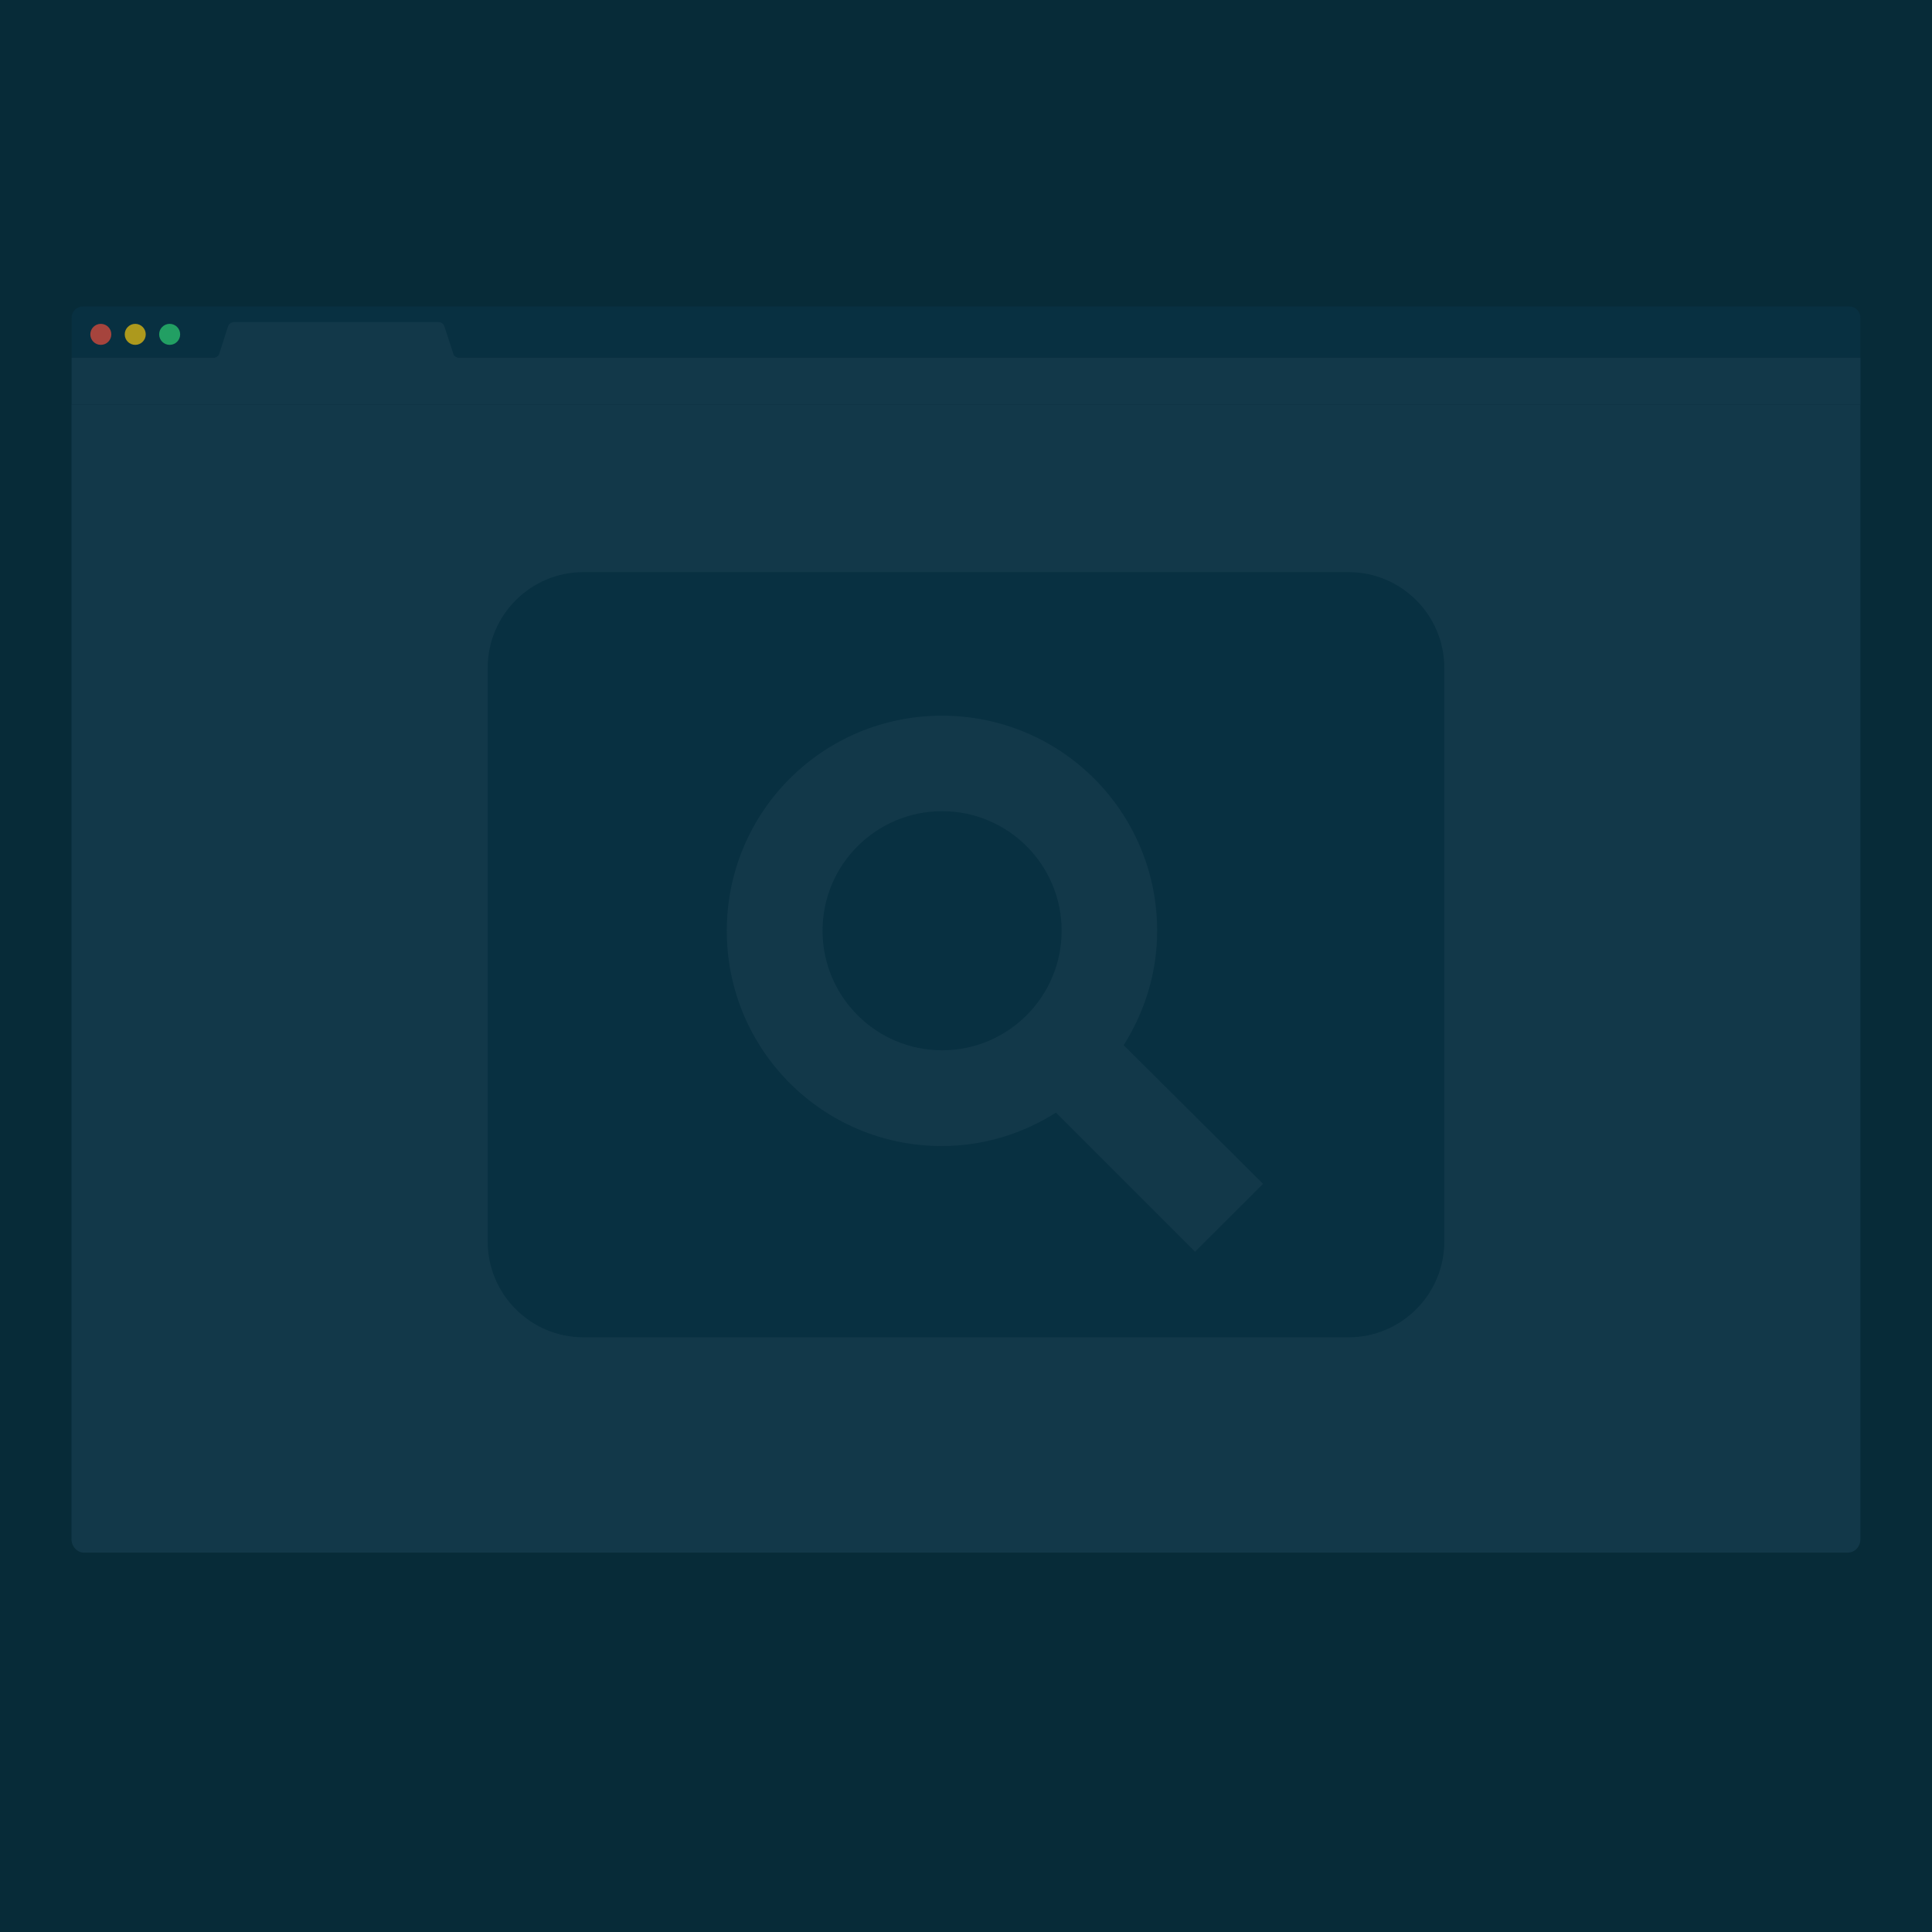 <?xml version="1.0" encoding="utf-8"?>
<!-- Generator: Adobe Illustrator 23.0.4, SVG Export Plug-In . SVG Version: 6.00 Build 0)  -->
<svg version="1.1" id="Layer_1" xmlns="http://www.w3.org/2000/svg" xmlns:xlink="http://www.w3.org/1999/xlink" x="0px" y="0px"
	 viewBox="0 0 1600 1600" style="enable-background:new 0 0 1600 1600;" xml:space="preserve">
<style type="text/css">
	.st0{fill:#072B38;}
	.st1{display:none;}
	.st2{display:inline;fill:#123849;}
	.st3{fill:#083041;}
	.st4{opacity:0.71;fill:#E74C3C;}
	.st5{opacity:0.71;fill:#F1C40F;}
	.st6{opacity:0.71;fill:#2ECC71;}
	.st7{fill:#123849;}
	.st8{fill:none;}
</style>
<rect class="st0" width="1600" height="1600"/>
<g class="st1">
	<polygon class="st2" points="59.3,711.1 59.3,769.8 59.3,830.2 59.3,1026.8 59.3,1087.3 59.3,1283.7 59.3,1540.7 259.3,1540.7 
		259.3,1283.7 259.3,1087.3 259.3,1026.8 259.3,830.2 259.3,769.8 259.3,711.1 259.3,573.2 59.3,573.2 	"/>
	<rect x="315.6" y="59.3" class="st2" width="200" height="196.6"/>
	<polygon class="st2" points="315.6,830.2 315.6,1026.8 315.6,1087.3 315.6,1283.7 315.6,1344.1 315.6,1377.8 315.6,1540.7 
		515.6,1540.7 515.6,1377.8 515.6,1344.1 515.6,1283.7 515.6,1087.3 515.6,1026.8 515.6,830.2 515.6,573.2 315.6,573.2 	"/>
	<polygon class="st2" points="651.9,512.7 771.9,512.7 771.9,316.3 651.9,316.3 571.9,316.3 515.6,316.3 315.6,316.3 259.3,316.3 
		259.3,59.3 59.3,59.3 59.3,316.3 59.3,340.7 59.3,512.7 315.6,512.7 515.6,512.7 571.9,512.7 	"/>
	<polygon class="st2" points="828.1,316.3 828.1,325.9 828.1,512.7 1084.4,512.7 1170.4,512.7 1284.4,512.7 1284.4,316.3 
		1170.4,316.3 1084.4,316.3 1028.1,316.3 1028.1,59.3 844.4,59.3 828.1,59.3 571.9,59.3 571.9,255.9 828.1,255.9 	"/>
	<polygon class="st2" points="1284.4,1087.3 1028.1,1087.3 963,1087.3 828.1,1087.3 828.1,1229.6 828.1,1283.7 828.1,1344.1 
		571.9,1344.1 571.9,1540.7 828.1,1540.7 829.6,1540.7 1028.1,1540.7 1028.1,1283.7 1284.4,1283.7 	"/>
	<polygon class="st2" points="1348.1,59.3 1340.7,59.3 1084.4,59.3 1084.4,255.9 1340.7,255.9 1340.7,512.7 1540.7,512.7 
		1540.7,255.9 1540.7,222.2 1540.7,59.3 	"/>
	<polygon class="st2" points="1404.3,573.2 1387.5,573.2 1327.7,573.2 1310.9,573.2 1288.3,573.2 1251.1,573.2 1251.1,769.8 
		1288.3,769.8 1310.9,769.8 1327.7,769.8 1387.5,769.8 1404.3,769.8 1464.1,769.8 1540.7,769.8 1540.7,573.2 1464.1,573.2 	"/>
	<polygon class="st2" points="1340.7,992.6 1340.7,1026.8 1340.7,1259.3 1340.7,1283.7 1340.7,1344.1 1084.4,1344.1 1084.4,1540.7 
		1340.7,1540.7 1377.8,1540.7 1540.7,1540.7 1540.7,1283.7 1540.7,1259.3 1540.7,1026.8 1540.7,992.6 1540.7,830.2 1340.7,830.2 	
		"/>
</g>
<g>
	<path class="st3" d="M1540.7,296.3H59.3V263c0-5.1,4.2-9.2,9.3-9.2h1462.8c5.2,0,9.3,4.1,9.3,9.2V296.3z"/>
	<path class="st4" d="M92.2,276.9c0,4.8-3.9,8.7-8.7,8.7c-4.8,0-8.7-3.9-8.7-8.7s3.9-8.7,8.7-8.7C88.3,268.2,92.2,272.1,92.2,276.9z
		"/>
	<circle class="st5" cx="112" cy="276.9" r="8.7"/>
	<path class="st6" d="M149.2,276.9c0,4.8-3.9,8.7-8.7,8.7c-4.8,0-8.7-3.9-8.7-8.7s3.9-8.7,8.7-8.7
		C145.3,268.2,149.2,272.1,149.2,276.9z"/>
	<path class="st7" d="M368.1,270.5c-0.7-2.2-2.5-3.8-5.5-3.8H194.3c-3.1,0-4.8,1.7-5.5,3.8l-7.4,23c-0.6,1.8-3.7,2.8-3.7,2.8h201.6
		c0,0-3.1-0.8-3.7-2.8L368.1,270.5z"/>
	<path class="st7" d="M1540.7,1274.6c0,6.2-4.6,11.2-10.4,11.2H69.6c-5.7,0-10.4-5-10.4-11.2V335.1h1481.5V1274.6z"/>
	<rect x="59.3" y="296.3" class="st7" width="1481.5" height="38.8"/>
</g>
<path class="st8" d="M324.7,335.1h950.7v950.7H324.7V335.1z"/>
<path class="st3" d="M780.2,671.8c-54.7,0-99,44.4-99,99s44.4,99,99,99c54.7,0,99-44.4,99-99S834.9,671.8,780.2,671.8z
	 M1116.9,473.8H483.1c-43.6,0-79.2,35.6-79.2,79.2v475.3c0,43.6,35.6,79.2,79.2,79.2h633.8c43.6,0,79.2-35.6,79.2-79.2V553
	C1196.1,509.4,1160.5,473.8,1116.9,473.8z M989.7,1036.6L874.5,921.4c-27.3,17.4-59.8,27.7-94.7,27.7
	c-98.2,0-177.9-79.6-177.9-178.2s79.6-178.2,178.2-178.2s178.2,79.6,178.2,178.2c0,34.9-10.3,66.9-27.7,94.7L1046,980.4
	C1046,980.4,989.7,1036.6,989.7,1036.6z"/>
</svg>
